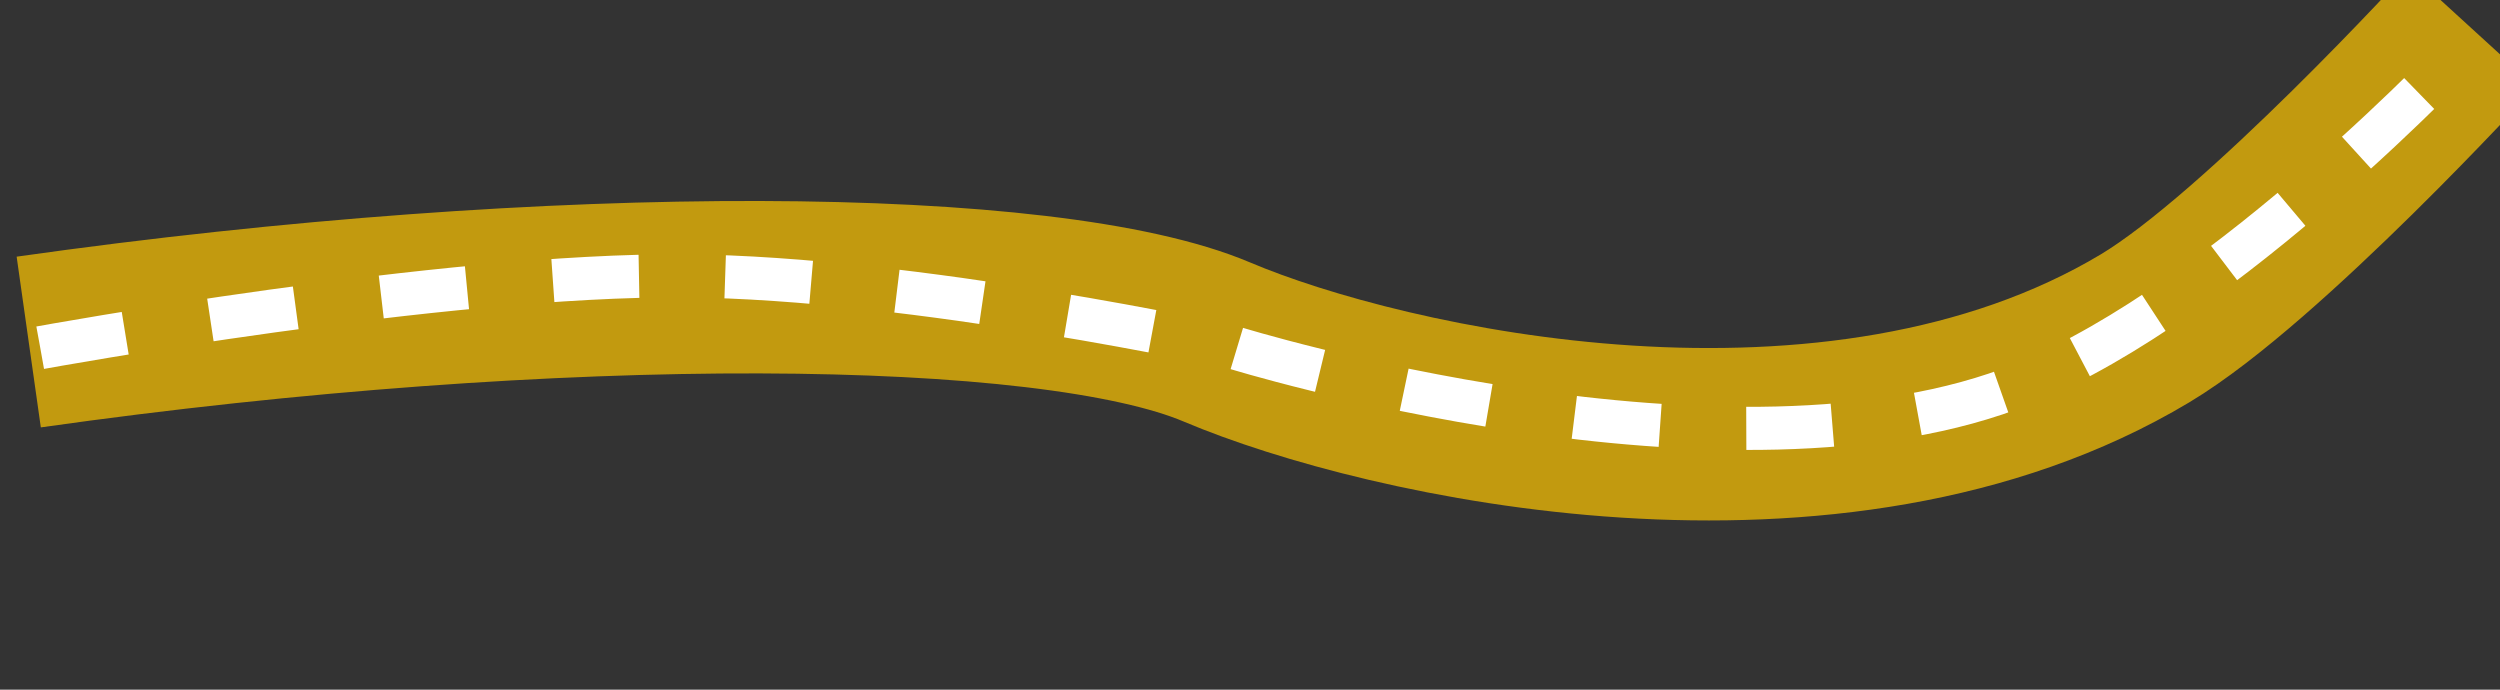 <svg width="1740" height="480" viewBox="0 0 1740 480" fill="none" xmlns="http://www.w3.org/2000/svg">
<rect x="0" y="0" width="1740" height="480" fill="#333333" stroke="none"/>
<g clip-path="url(#clip0_160_436)">
<path d="M20 238.048C390.109 185.628 730.618 188.723 847 238.048C963.382 287.374 1276.56 358.157 1493 228.5C1574.85 179.468 1720.5 20 1720.5 20" stroke="#FFC700" stroke-opacity="0.7" stroke-width="120"/>
<path d="M28 242C28 242 308.567 190.652 477 192C637.339 193.283 859 242 859 242C859 242 1205.6 349.536 1408.5 267C1551.01 209.03 1717 31.5 1717 31.5" stroke="white" stroke-width="30" stroke-dasharray="60 60"/>
</g>
<defs>
<clipPath id="clip0_160_436">
<rect width="1740" height="480" rx="5" fill="white"/>
</clipPath>
</defs>
</svg>
